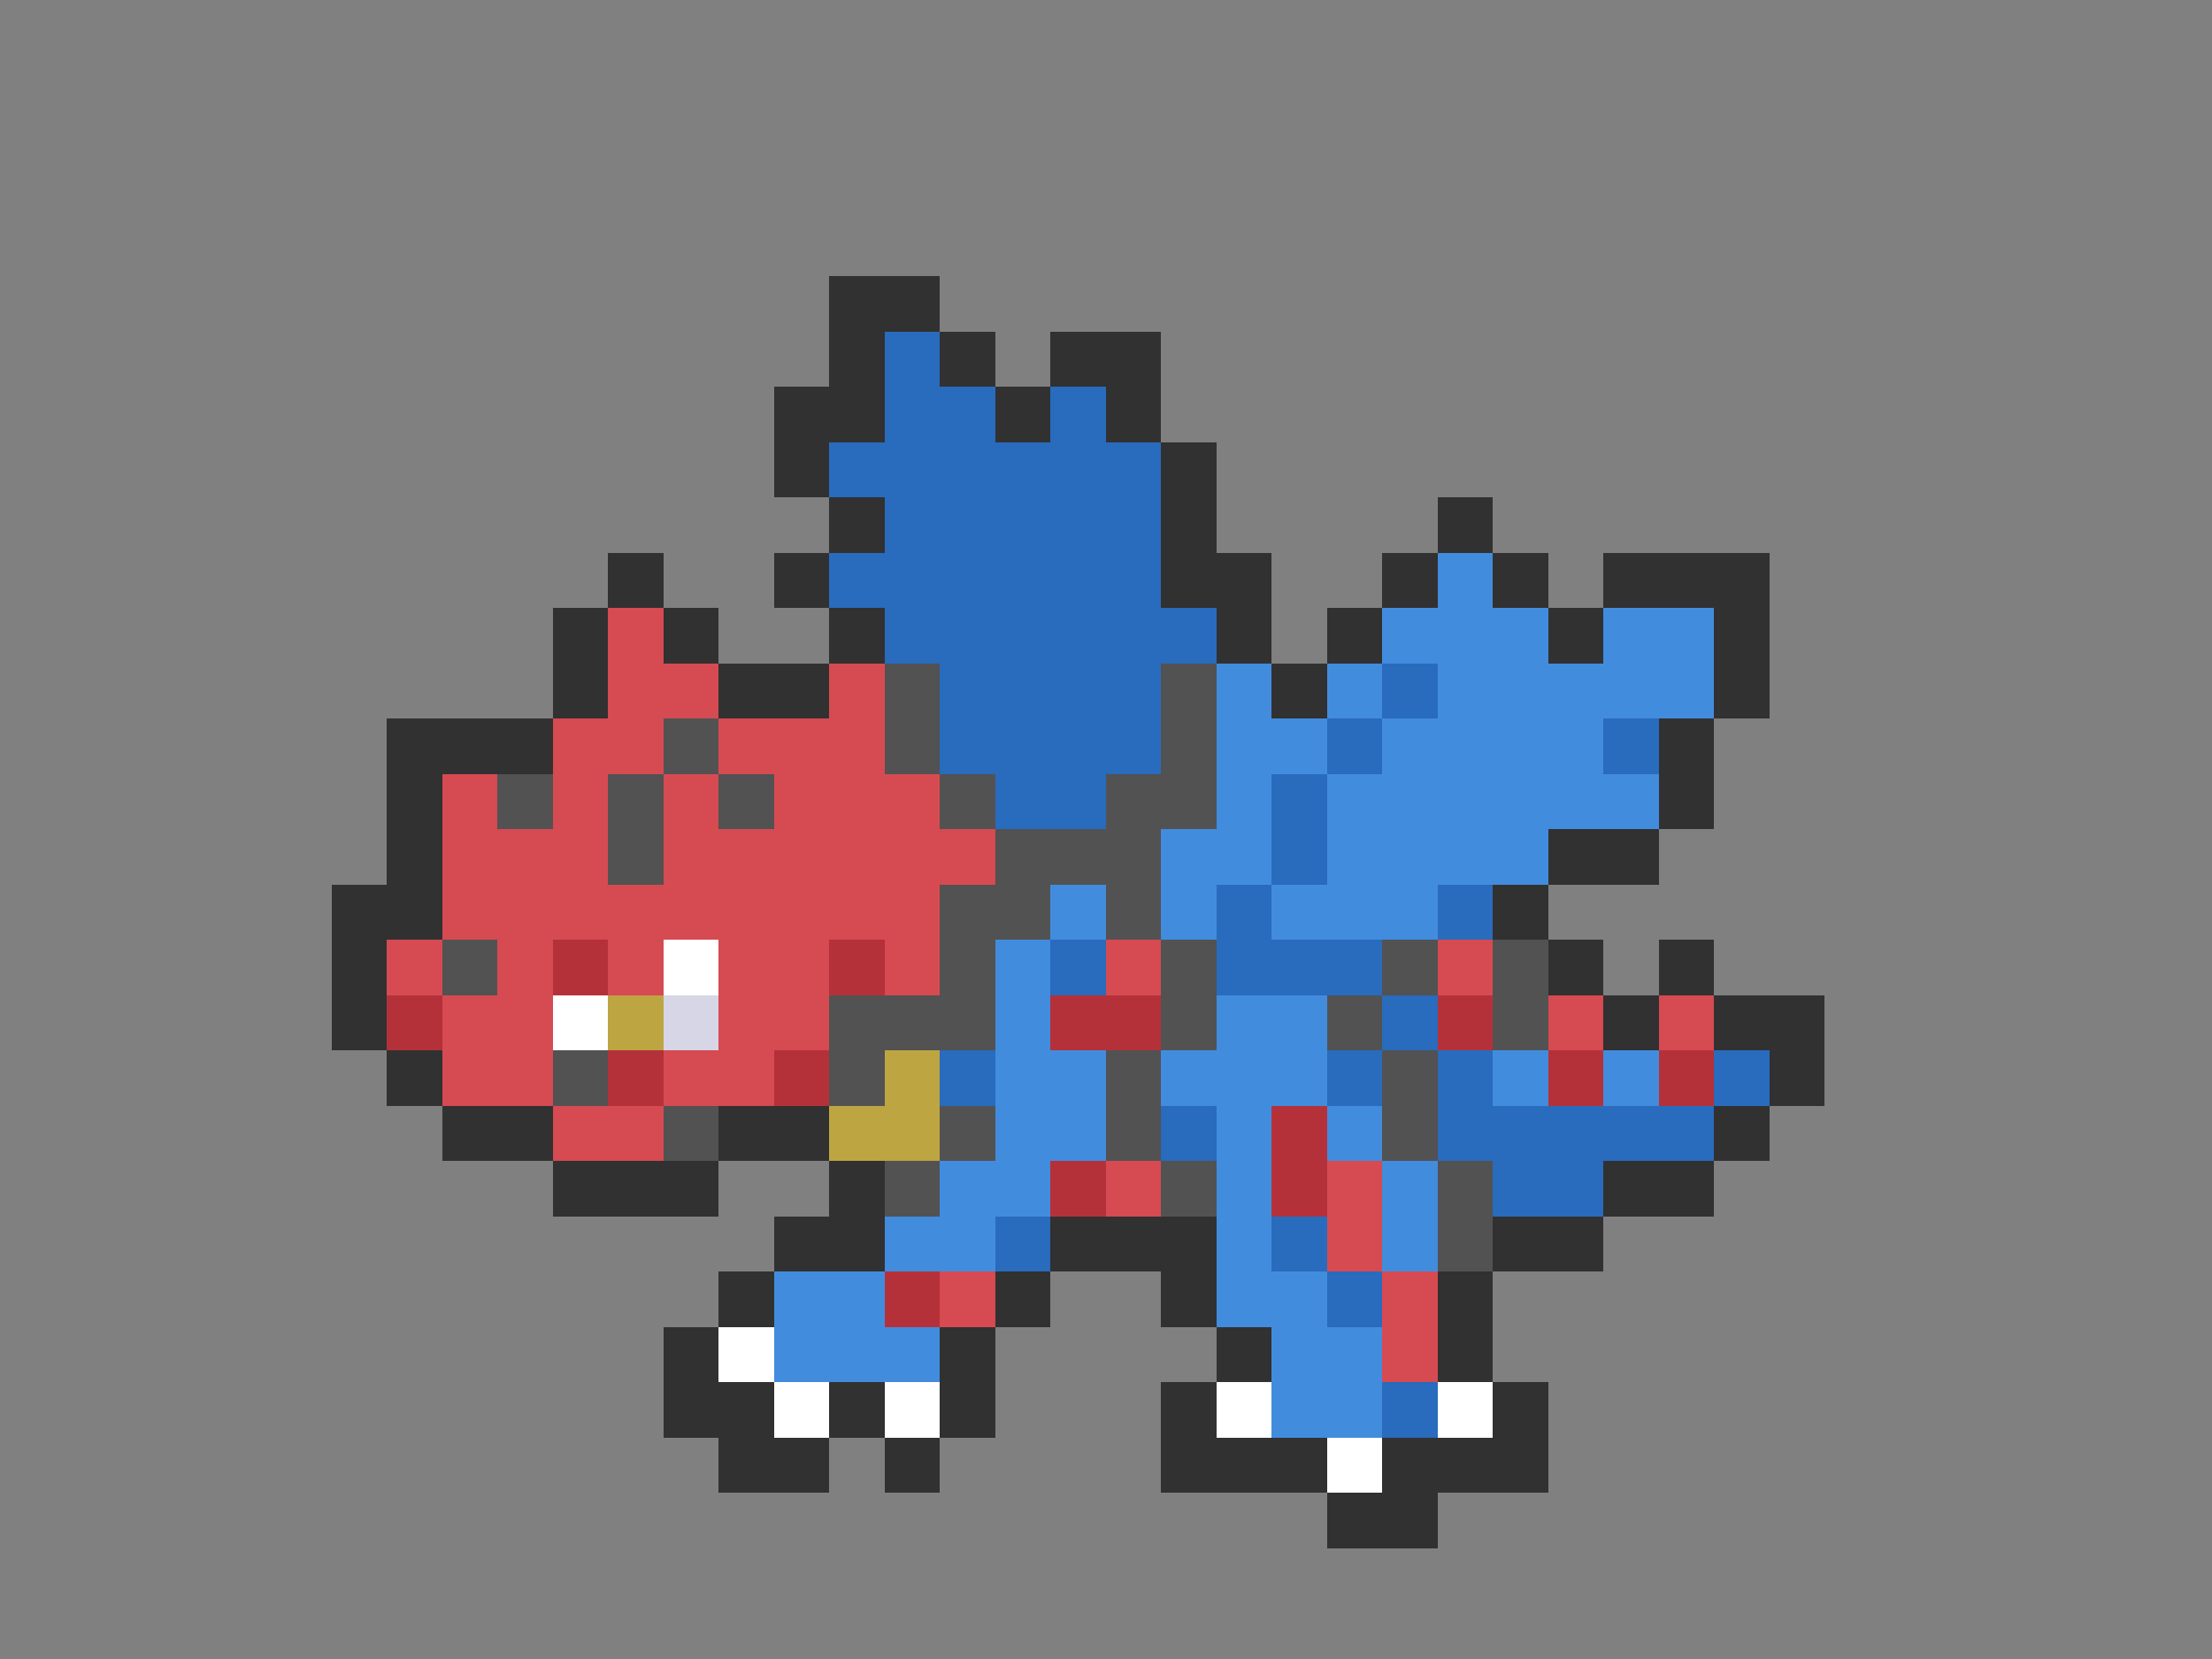 <svg xmlns="http://www.w3.org/2000/svg" viewBox="0 -0.5 40 30" shape-rendering="crispEdges">
<rect x="0" y="-0.5" width="40" height="30" fill="#808080" stroke="none"/>
<path stroke="#313131" d="M15 5h2M15 6h1M17 6h1M19 6h2M14 7h2M18 7h1M20 7h1M14 8h1M21 8h1M15 9h1M21 9h1M26 9h1M11 10h1M14 10h1M21 10h2M25 10h1M27 10h1M29 10h3M10 11h1M12 11h1M15 11h1M22 11h1M24 11h1M28 11h1M31 11h1M10 12h1M13 12h2M23 12h1M31 12h1M7 13h3M30 13h1M7 14h1M30 14h1M7 15h1M28 15h2M6 16h2M27 16h1M6 17h1M28 17h1M30 17h1M6 18h1M29 18h1M31 18h2M7 19h1M32 19h1M8 20h2M13 20h2M31 20h1M10 21h3M15 21h1M29 21h2M14 22h2M19 22h3M27 22h2M13 23h1M18 23h1M21 23h1M26 23h1M12 24h1M17 24h1M22 24h1M26 24h1M12 25h2M15 25h1M17 25h1M21 25h1M27 25h1M13 26h2M16 26h1M21 26h3M25 26h3M24 27h2" />
<path stroke="#296bbd" d="M16 6h1M16 7h2M19 7h1M15 8h6M16 9h5M15 10h6M16 11h6M17 12h4M25 12h1M17 13h4M24 13h1M29 13h1M18 14h2M23 14h1M23 15h1M22 16h1M26 16h1M19 17h1M22 17h3M25 18h1M17 19h1M24 19h1M26 19h1M31 19h1M21 20h1M26 20h5M27 21h2M18 22h1M23 22h1M24 23h1M25 25h1" />
<path stroke="#428cde" d="M26 10h1M25 11h3M29 11h2M22 12h1M24 12h1M26 12h5M22 13h2M25 13h4M22 14h1M24 14h6M21 15h2M24 15h4M19 16h1M21 16h1M23 16h3M18 17h1M18 18h1M22 18h2M18 19h2M21 19h3M27 19h1M29 19h1M18 20h2M22 20h1M24 20h1M17 21h2M22 21h1M25 21h1M16 22h2M22 22h1M25 22h1M14 23h2M22 23h2M14 24h3M23 24h2M23 25h2" />
<path stroke="#d64a52" d="M11 11h1M11 12h2M15 12h1M10 13h2M13 13h3M8 14h1M10 14h1M12 14h1M14 14h3M8 15h3M12 15h6M8 16h9M7 17h1M9 17h1M11 17h1M13 17h2M16 17h1M20 17h1M26 17h1M8 18h2M13 18h2M28 18h1M30 18h1M8 19h2M12 19h2M10 20h2M20 21h1M24 21h1M24 22h1M17 23h1M25 23h1M25 24h1" />
<path stroke="#525252" d="M16 12h1M21 12h1M12 13h1M16 13h1M21 13h1M9 14h1M11 14h1M13 14h1M17 14h1M20 14h2M11 15h1M18 15h3M17 16h2M20 16h1M8 17h1M17 17h1M21 17h1M25 17h1M27 17h1M15 18h3M21 18h1M24 18h1M27 18h1M10 19h1M15 19h1M20 19h1M25 19h1M12 20h1M17 20h1M20 20h1M25 20h1M16 21h1M21 21h1M26 21h1M26 22h1" />
<path stroke="#b5313a" d="M10 17h1M15 17h1M7 18h1M19 18h2M26 18h1M11 19h1M14 19h1M28 19h1M30 19h1M23 20h1M19 21h1M23 21h1M16 23h1" />
<path stroke="#ffffff" d="M12 17h1M10 18h1M13 24h1M14 25h1M16 25h1M22 25h1M26 25h1M24 26h1" />
<path stroke="#bda542" d="M11 18h1M16 19h1M15 20h2" />
<path stroke="#d6d6e6" d="M12 18h1" />
</svg>